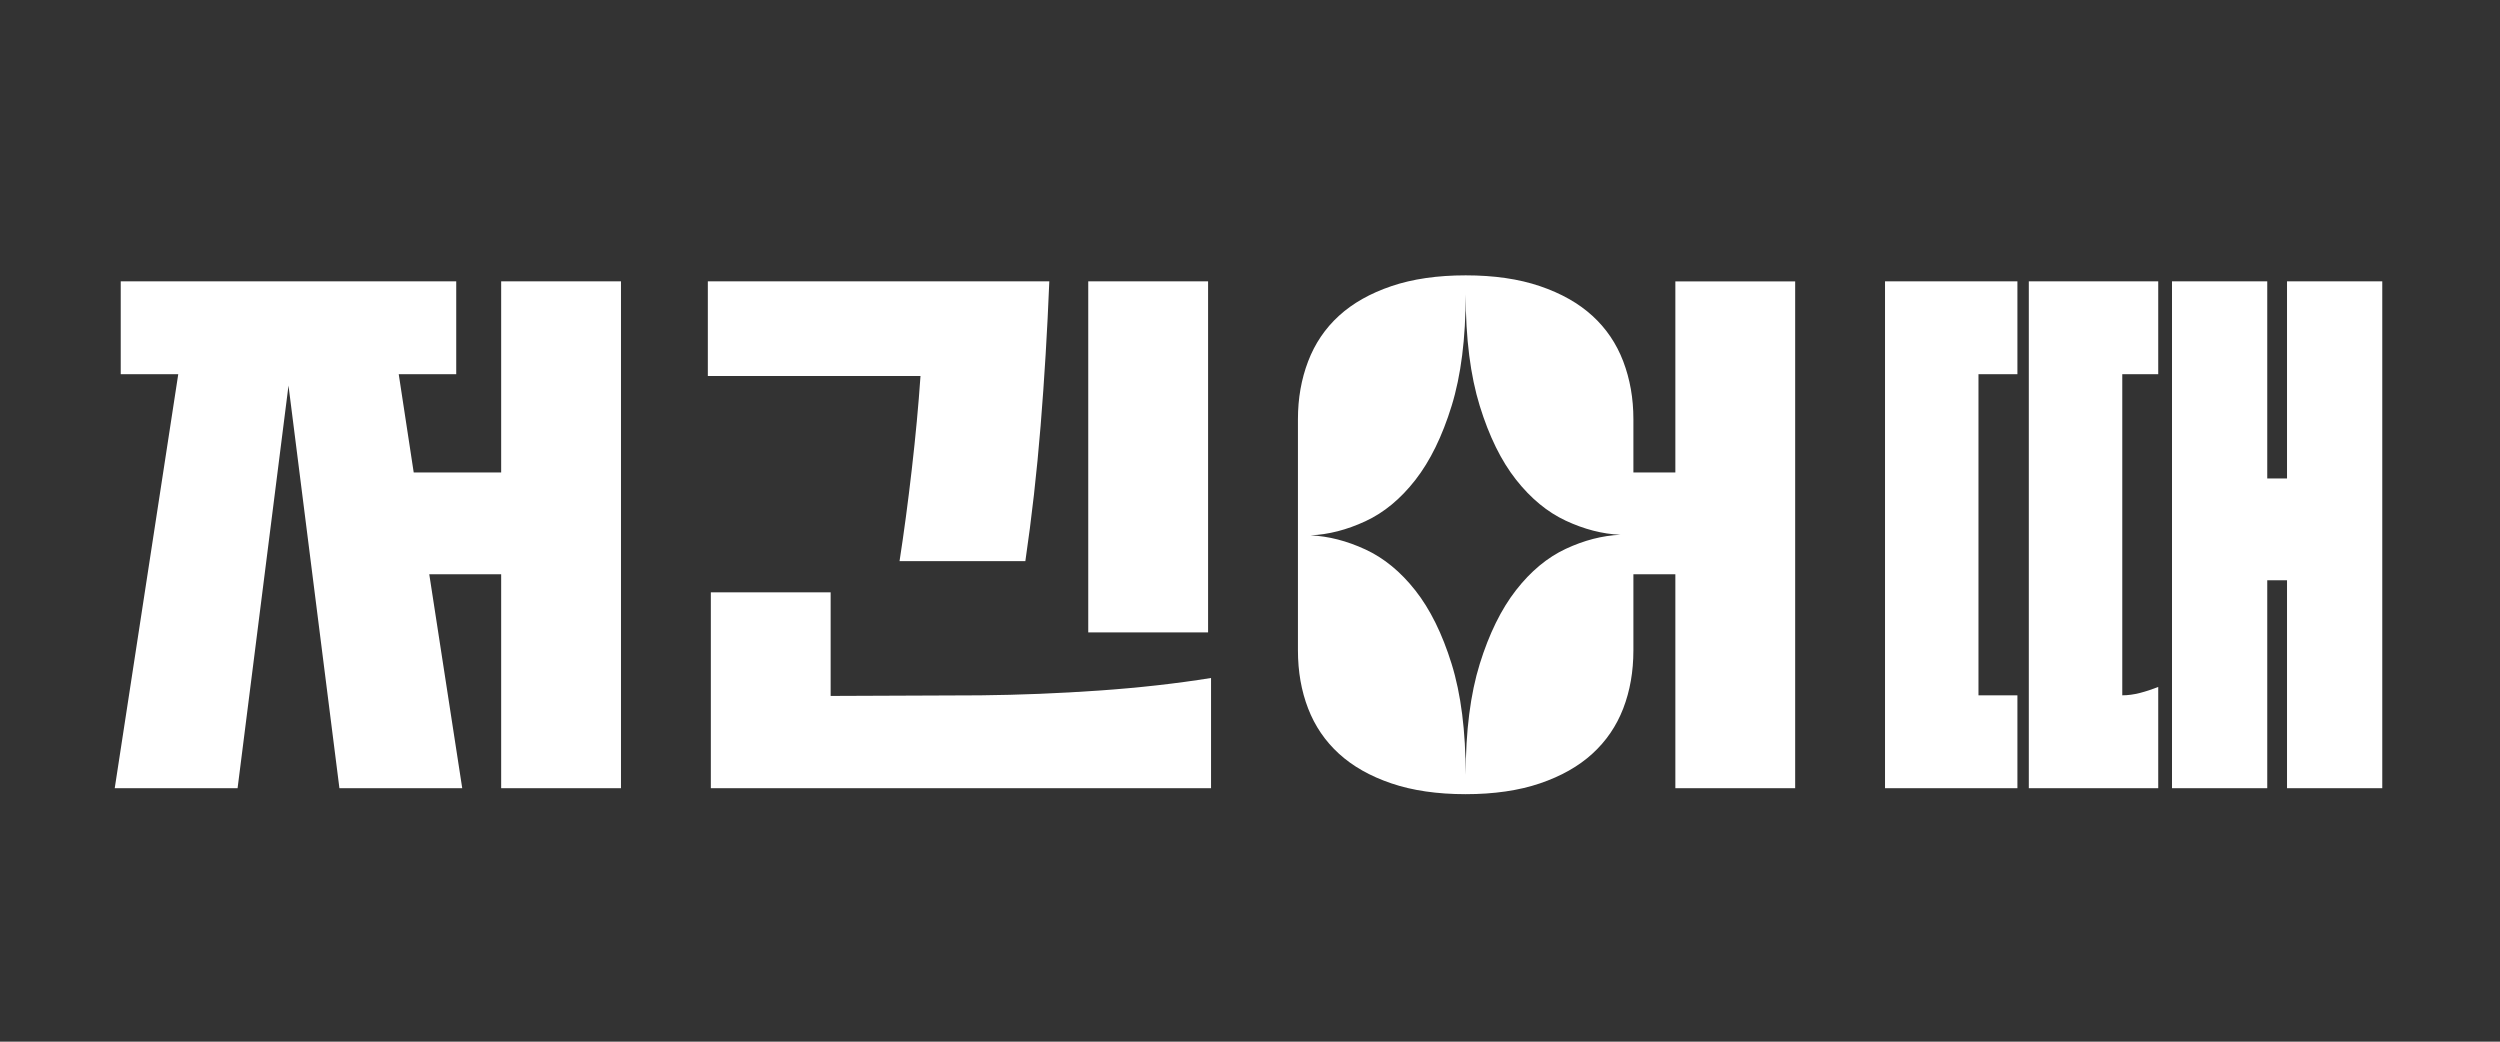 <?xml version="1.0" encoding="iso-8859-1"?>
<!-- Generator: Adobe Illustrator 16.0.0, SVG Export Plug-In . SVG Version: 6.00 Build 0)  -->
<!DOCTYPE svg PUBLIC "-//W3C//DTD SVG 1.1//EN" "http://www.w3.org/Graphics/SVG/1.1/DTD/svg11.dtd">
<svg version="1.1" id="Layer_1" xmlns="http://www.w3.org/2000/svg" xmlns:xlink="http://www.w3.org/1999/xlink" x="0px" y="0px"
	 width="120px" height="50px" viewBox="0 0 120 50" style="enable-background:new 0 0 120 50;" xml:space="preserve">
<rect x="0" y="0" width="120" height="50" fill="#333333" stroke="none"/>
<g>
	<path style="fill:#FFFFFF;" d="M8.556,17.962H5.795v-4.457h16.104v4.457h-2.76l0.719,4.716h4.198v-9.173h5.751v24.328h-5.751
		V27.566h-3.451l1.582,10.267h-5.895l-2.444-19.325l-2.444,19.325H5.507L8.556,17.962z"/>
	<path style="fill:#FFFFFF;" d="M43.178,26.934c0.211-1.36,0.407-2.832,0.589-4.414s0.321-3.072,0.417-4.472H33.976v-4.543h16.391
		c-0.096,2.377-0.235,4.687-0.417,6.93s-0.427,4.41-0.733,6.499H43.178z M39.871,28.429v4.976l7.189-0.029
		c1.878-0.019,3.776-0.096,5.693-0.229c1.916-0.134,3.709-0.335,5.377-0.604v5.292H34.12v-9.404H39.871z M52.236,13.505h5.752
		v16.851h-5.752V13.505z"/>
	<path style="fill:#FFFFFF;" d="M62.301,20.119c0-0.997,0.163-1.921,0.489-2.775c0.325-0.853,0.819-1.582,1.48-2.186
		c0.662-0.604,1.5-1.078,2.517-1.423c1.016-0.345,2.204-0.518,3.565-0.518s2.55,0.172,3.566,0.518
		c1.016,0.345,1.854,0.819,2.516,1.423c0.662,0.604,1.155,1.333,1.481,2.186c0.325,0.854,0.488,1.778,0.488,2.775v2.56h2.014v-9.173
		h5.751v24.328h-5.751V27.566h-2.014v3.652c0,1.016-0.163,1.946-0.488,2.789c-0.326,0.844-0.819,1.567-1.481,2.171
		c-0.661,0.604-1.5,1.079-2.516,1.424c-1.017,0.345-2.205,0.518-3.566,0.518s-2.55-0.173-3.565-0.518
		c-1.017-0.345-1.854-0.819-2.517-1.424c-0.661-0.604-1.155-1.327-1.48-2.171c-0.326-0.843-0.489-1.773-0.489-2.789V20.119z
		 M70.353,14.137c0,2.109-0.226,3.892-0.676,5.349s-1.03,2.641-1.739,3.551c-0.71,0.911-1.51,1.572-2.401,1.984
		c-0.892,0.413-1.769,0.638-2.631,0.676c0.862,0.039,1.739,0.264,2.631,0.676c0.892,0.412,1.691,1.069,2.401,1.97
		c0.709,0.901,1.289,2.075,1.739,3.522c0.45,1.448,0.676,3.226,0.676,5.335c0-2.109,0.226-3.887,0.676-5.335
		c0.45-1.447,1.03-2.626,1.74-3.537c0.709-0.91,1.505-1.571,2.387-1.983s1.754-0.637,2.617-0.676
		c-0.863-0.039-1.735-0.264-2.617-0.676s-1.678-1.069-2.387-1.97c-0.71-0.901-1.29-2.08-1.74-3.537S70.353,16.247,70.353,14.137z"/>
	<path style="fill:#FFFFFF;" d="M90.481,13.505h6.355v4.457h-1.869v15.413h1.869v4.458h-6.355V13.505z M97.383,13.505h6.212v4.457
		h-1.726v15.413c0.269,0,0.551-0.038,0.849-0.114c0.297-0.077,0.589-0.173,0.877-0.288v4.86h-6.212V13.505z M104.256,13.505h4.572
		v9.461h0.949v-9.461h4.572v24.328h-4.572v-9.979h-0.949v9.979h-4.572V13.505z"/>
</g>
</svg>
